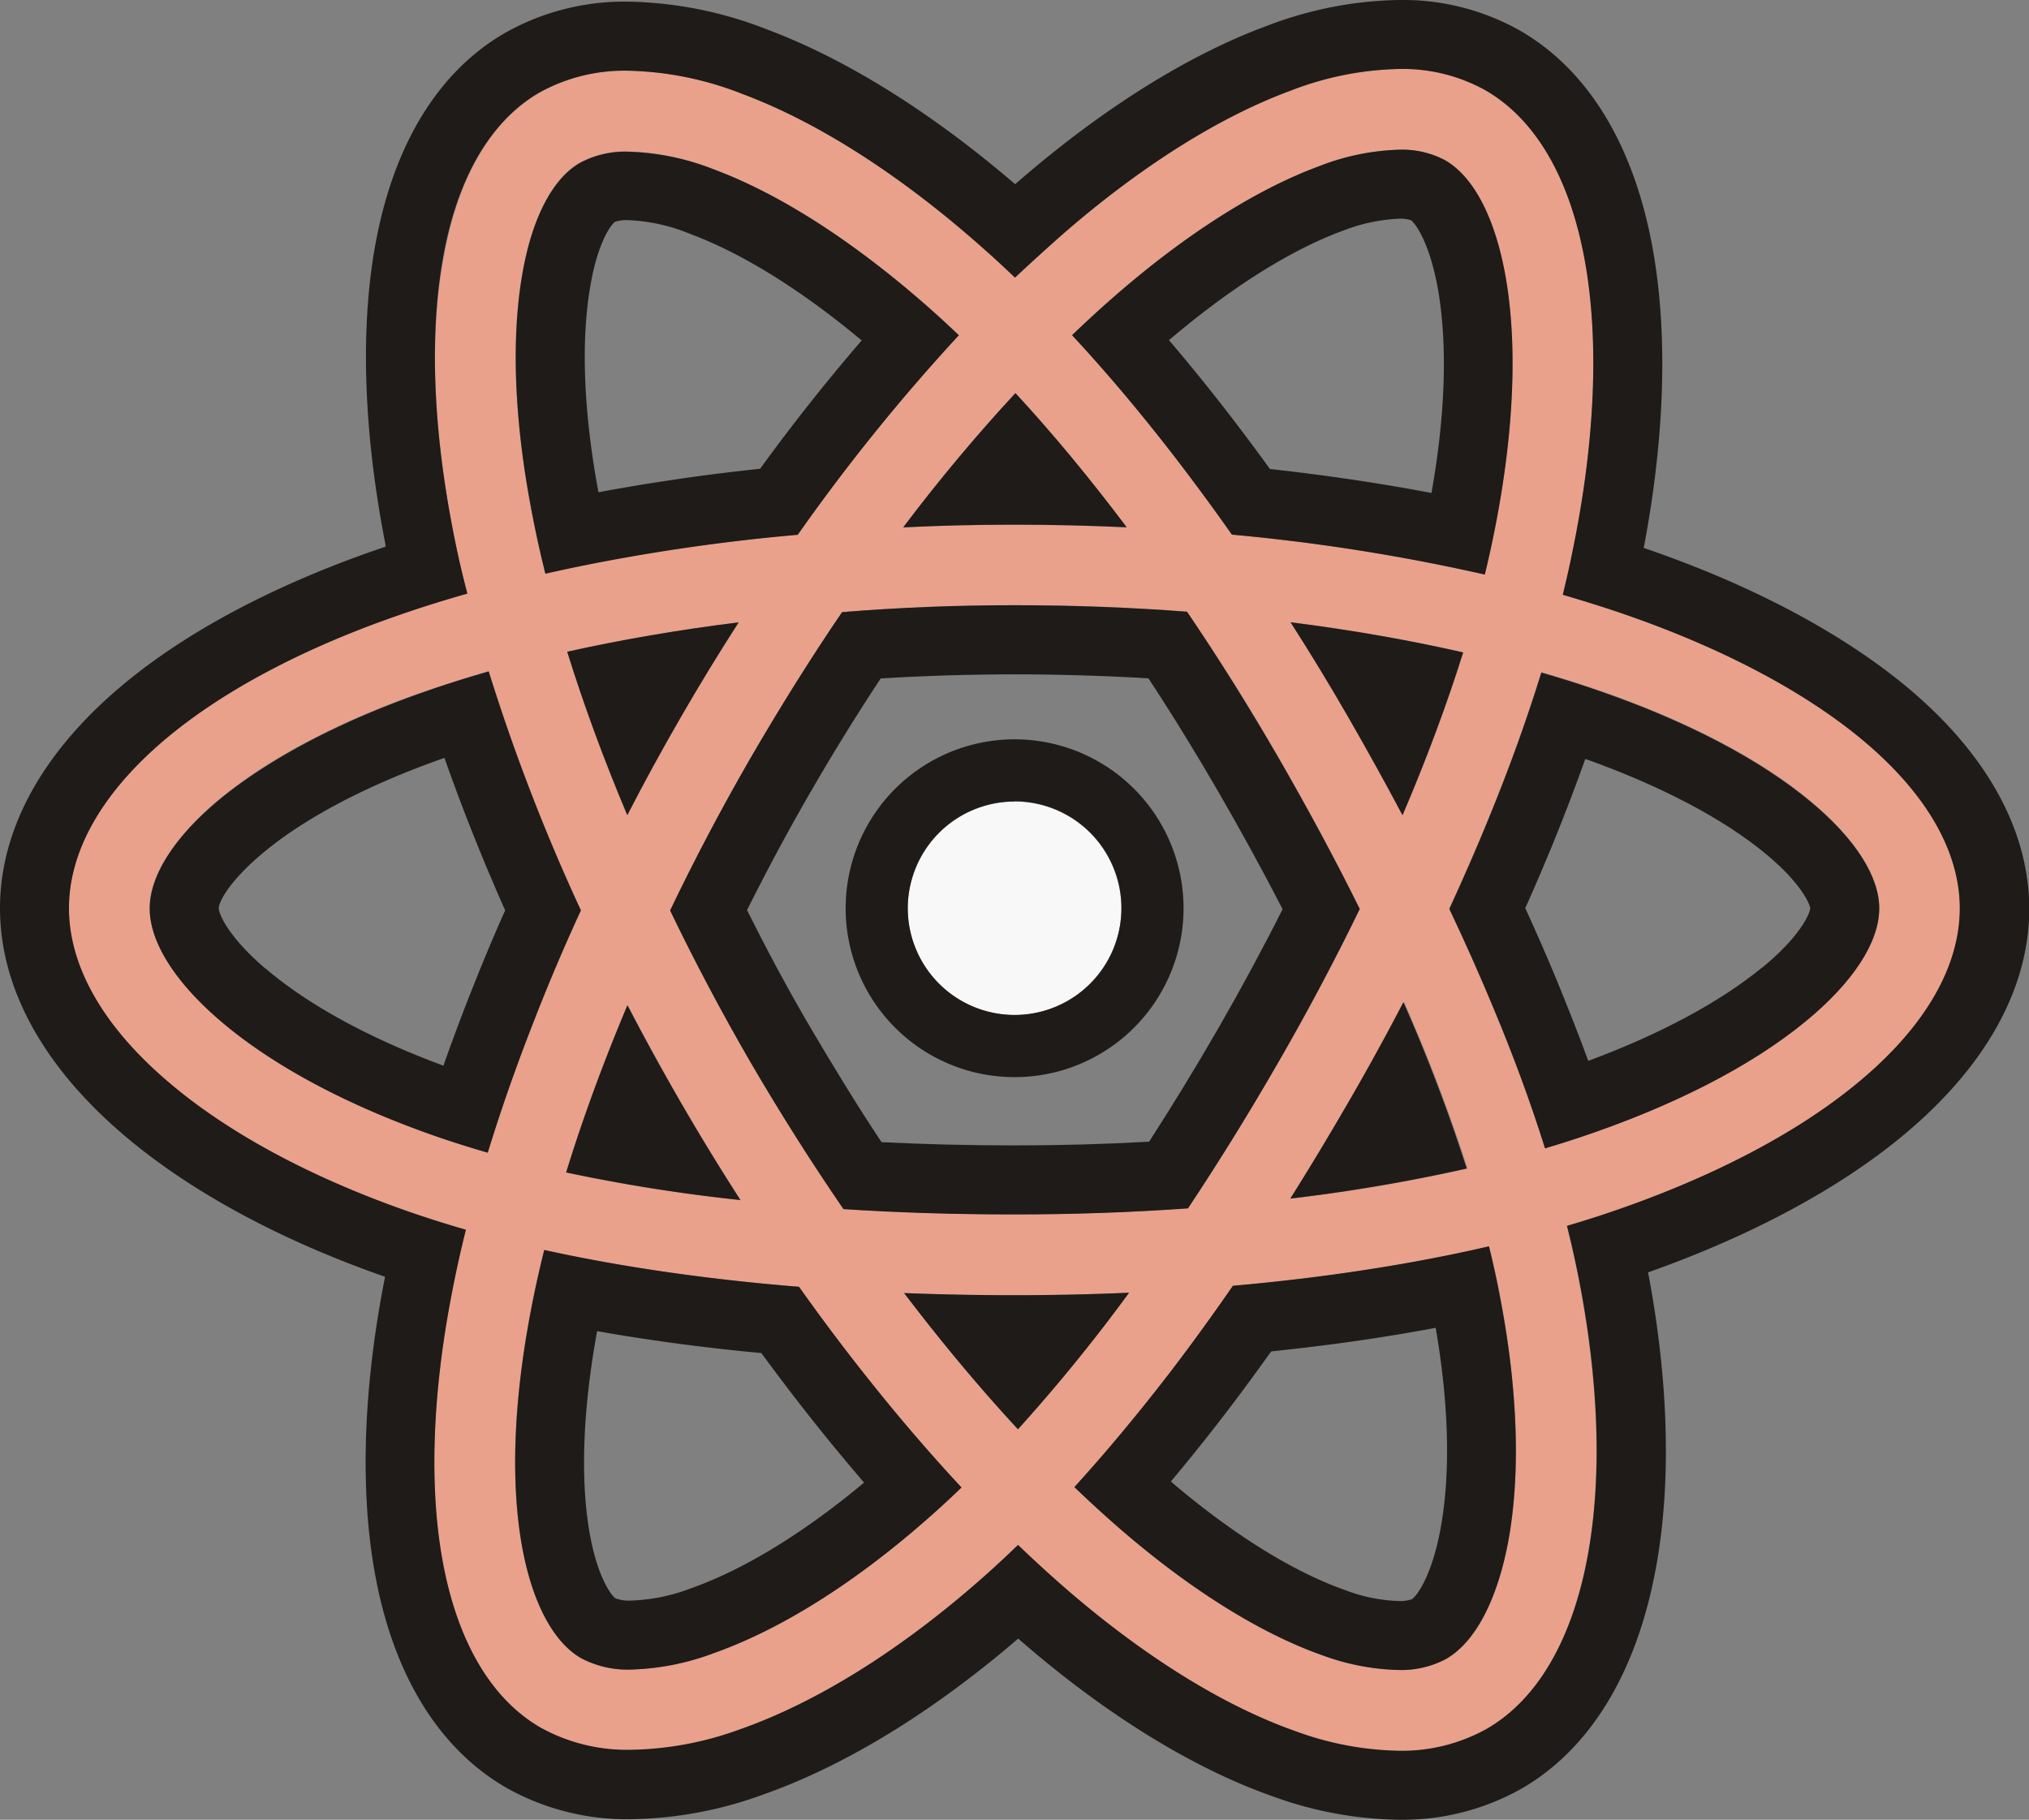 <svg xmlns="http://www.w3.org/2000/svg" viewBox="0 0 294.13 263.86"><rect x="0" y="0" width="294.13" height="263.86" fill="#808080" stroke="none"/><defs><style>.cls-1{fill:none;}.cls-2{fill:#f8f8f8;}.cls-3{fill:#1e1b19;}.cls-4{fill:#e9a18b;}</style></defs><title>Asset 36</title><g id="Layer_2" data-name="Layer 2"><g id="Layer_9" data-name="Layer 9"><path class="cls-1" d="M208.81,221.7c1.47-8,1.23-18-.7-29.17-4.52.85-9.2,1.6-14,2.25-3.22.43-6.52.82-9.85,1.17-2.22,3.11-4.45,6.15-6.68,9.06-2.61,3.4-5.24,6.68-7.86,9.81,9,7.64,17.69,13.07,25.24,15.73a23.81,23.81,0,0,0,7.74,1.59,5.17,5.17,0,0,0,1.94-.25h0C205.31,231.48,207.5,228.73,208.81,221.7Z"/><path class="cls-1" d="M118.17,206.33c-2.62-3.29-5.22-6.7-7.78-10.19-3.86-.36-7.67-.79-11.36-1.27-4.26-.56-8.42-1.2-12.45-1.91-2.14,11.6-2.49,21.87-1,29.75,1.16,6.18,3.1,8.68,3.67,9a5.63,5.63,0,0,0,2.23.32,26.71,26.71,0,0,0,8.67-1.81c7.71-2.72,16.36-8,25.15-15.35Q121.7,210.77,118.17,206.33Z"/><path class="cls-1" d="M86.72,71.4c3.41-.63,6.9-1.22,10.44-1.74,4.25-.64,8.61-1.19,13-1.66,4.79-6.57,9.72-12.79,14.72-18.61C116.11,42.07,107.59,36.77,100,34a26.3,26.3,0,0,0-9-2,5.27,5.27,0,0,0-2,.27c-.61.47-2.47,3.09-3.54,9.32C84.16,49.52,84.57,59.82,86.72,71.4Z"/><path class="cls-1" d="M73.24,132c-3.31-7.46-6.25-14.85-8.8-22.11-11.31,4-20.55,8.85-26.72,14.13-4.77,4.09-6,7-6,7.69s1.31,4.06,6.74,8.71c6.2,5.31,15.1,10.16,25.84,14.1,1.21-3.44,2.51-6.93,3.89-10.43C69.76,140.06,71.45,136,73.24,132Z"/><path class="cls-1" d="M117.51,149.05c3.24,5.61,6.69,11.17,10.28,16.57,6.24.31,12.71.47,19.28.47s13.11-.18,19.51-.54c3.4-5.28,6.78-10.82,10.08-16.53s6.39-11.45,9.27-17.18c-2.87-5.59-6-11.29-9.3-17S170,103.67,166.48,98.36c-6.4-.39-12.91-.58-19.41-.58s-13,.2-19.4.59c-3.53,5.35-7,10.88-10.19,16.5l0,0c-3.22,5.57-6.29,11.3-9.17,17.07C111.16,137.71,114.25,143.43,117.51,149.05Zm29.56-41.84a24.49,24.49,0,1,1-24.48,24.49A24.49,24.49,0,0,1,147.07,107.21Z"/><path class="cls-1" d="M177.89,59.73c2.07,2.68,4.15,5.46,6.2,8.3,8.07.87,15.9,2,23.41,3.45,2-11.24,2.31-21.27,1-29.22-1.18-7-3.28-9.87-4-10.35a5.36,5.36,0,0,0-1.7-.2,25.41,25.41,0,0,0-8.16,1.78c-7.57,2.78-16.25,8.26-25.19,15.86Q173.69,54.32,177.89,59.73Z"/><path class="cls-1" d="M256.12,124c-6.19-5.16-15.26-9.95-26.31-13.89q-2.19,6.17-4.79,12.52c-1.23,3-2.54,6.06-3.91,9.12,1.58,3.46,3.09,6.9,4.49,10.27,1.68,4,3.22,8,4.64,11.87,10.45-3.87,19.09-8.5,25.2-13.53,5.5-4.53,6.91-7.78,7-8.61C262.31,131,261,128,256.12,124Z"/><circle class="cls-2" cx="147.07" cy="131.7" r="15.48" transform="translate(-39.2 66.31) rotate(-22.5)"/><path class="cls-3" d="M147.07,156.18a24.49,24.49,0,1,0-24.48-24.48A24.48,24.48,0,0,0,147.07,156.18Zm0-40a15.49,15.49,0,1,1-15.48,15.49A15.5,15.5,0,0,1,147.07,116.21Z"/><path class="cls-4" d="M284.13,131.69c0-8.27-4.88-16.7-14.1-24.4-8.47-7.06-20.45-13.38-34.64-18.27-2.84-1-5.79-1.9-8.81-2.78.49-2,.95-4,1.35-6,3.22-15.61,3.9-30,2-41.56-2.08-12.45-7.12-21.3-14.56-25.59A24.69,24.69,0,0,0,202.82,10a45.78,45.78,0,0,0-15.66,3.12c-10.35,3.8-21.81,11-33.13,20.87q-3.42,3-6.83,6.26-2.28-2.18-4.54-4.19c-11.92-10.58-24-18.35-35-22.45a47.81,47.81,0,0,0-16.56-3.36,25.42,25.42,0,0,0-12.88,3.19c-7.15,4.14-12,12.58-14,24.42C62.27,48.73,62.8,62.26,65.68,77c.58,3,1.26,6,2,9.07q-5.26,1.5-10.15,3.2c-14,4.86-25.7,11.16-33.95,18.22-8.9,7.62-13.61,16-13.61,24.2,0,8.45,4.95,17.16,14.33,25.19,8.81,7.55,21.19,14.18,35.8,19.17,2.38.81,4.85,1.59,7.41,2.32q-1.25,5-2.15,9.81c-2.76,14.52-3.16,27.84-1.17,38.51,2.15,11.52,7,19.78,14.16,23.88a25.85,25.85,0,0,0,13.08,3.21h0a48.14,48.14,0,0,0,15.9-3c11-3.86,22.88-11.27,34.49-21.43q2.85-2.49,5.73-5.28,3.71,3.57,7.4,6.75c11.21,9.64,22.55,16.64,32.79,20.25a45.57,45.57,0,0,0,14.95,2.83,25.23,25.23,0,0,0,12.81-3.18c7.31-4.23,12.37-12.88,14.62-25,2.12-11.42,1.65-25.46-1.34-40.6-.48-2.39-1-4.83-1.65-7.33q2.61-.77,5.1-1.59c15.12-5,27.91-11.61,37-19.07C279,149.06,284.13,140.28,284.13,131.69ZM161.71,42.83C172,33.9,182.17,27.43,191.2,24.11a34.41,34.41,0,0,1,11.61-2.4,13.27,13.27,0,0,1,6.67,1.52c4.25,2.45,7.39,8.62,8.86,17.38,1.7,10.17,1,23.06-1.88,37.27q-.54,2.67-1.22,5.43a280.68,280.68,0,0,0-36.66-5.79q-4.23-6-8.6-11.67c-4.84-6.25-9.71-12-14.57-17.25C157.51,46.58,159.62,44.65,161.71,42.83ZM97.16,132c3.55-7.42,7.46-14.83,11.66-22.11h0c4.22-7.33,8.67-14.4,13.27-21.15,8.2-.63,16.58-1,25-1s16.84.32,25,.94c4.54,6.69,9,13.75,13.22,21.1s8.27,14.81,11.82,22c-3.56,7.34-7.5,14.79-11.79,22.21s-8.69,14.55-13.11,21.2c-8.15.58-16.57.88-25.14.88s-16.86-.26-24.8-.77c-4.68-6.82-9.19-13.95-13.42-21.26h0C104.61,146.74,100.7,139.35,97.16,132ZM91,145.77q3.69,7.09,7.77,14.16h0q4.16,7.2,8.61,14.09A247,247,0,0,1,82.07,170C84.49,162.14,87.48,154,91,145.77Zm0-27.57c-3.4-8.06-6.32-16-8.71-23.7,7.83-1.75,16.17-3.18,24.84-4.26Q102.74,97,98.67,104T90.93,118.2Zm104.54,41.66q4.2-7.28,8-14.55a245.22,245.22,0,0,1,9.2,24.12,250.19,250.19,0,0,1-25.57,4.36Q191.33,167,195.47,159.86Zm7.84-41.65q-3.74-7.06-7.89-14.26-4.06-7-8.34-13.72c8.73,1.1,17.11,2.57,25,4.37C209.72,102.17,206.78,110.09,203.31,118.21ZM147.2,57c5.39,5.85,10.8,12.39,16.13,19.48-5.37-.25-10.8-.38-16.26-.38s-10.81.12-16.14.37C136.24,69.44,141.7,62.91,147.2,57ZM75.68,39.85c1.41-8.19,4.38-14,8.38-16.27a13.91,13.91,0,0,1,7-1.62,36.57,36.57,0,0,1,12.45,2.62c9.66,3.6,20.5,10.6,31.35,20.23,1.37,1.22,2.74,2.48,4.12,3.8A279.86,279.86,0,0,0,115.64,77.5c-5.75.54-11.43,1.22-17,2-6.83,1-13.37,2.23-19.58,3.64-.72-2.87-1.34-5.68-1.88-8.44C74.56,61.4,74.05,49.33,75.68,39.85Zm-5,127.24q-3.5-1-6.77-2.12c-13.21-4.52-24.27-10.39-32-17-6.6-5.65-10.23-11.43-10.23-16.29,0-4.62,3.38-10,9.51-15.3,7.16-6.12,17.6-11.68,30.19-16.07,3-1,6.17-2,9.44-3A280.78,280.78,0,0,0,84.21,132q-3.61,7.88-6.73,15.75Q73.57,157.67,70.68,167.09Zm63.46,53.4c-10.51,9.19-21.12,15.83-30.68,19.21a36.89,36.89,0,0,1-12,2.38,14.43,14.43,0,0,1-7.23-1.65c-4-2.31-7-8-8.5-15.89-1.73-9.25-1.33-21.07,1.16-34.18.56-3,1.23-6,2-9.12,6.69,1.48,13.85,2.72,21.43,3.71q7.53,1,15.5,1.63c3.3,4.65,6.69,9.17,10.16,13.52q6.66,8.37,13.39,15.58Q136.76,218.22,134.14,220.49Zm13.41-13.25c-5.55-6-11.1-12.64-16.5-19.75q7.86.31,16,.31c5.6,0,11.14-.12,16.59-.36A247.49,247.49,0,0,1,147.55,207.24Zm71.09,16.29c-1.59,8.54-4.78,14.58-9,17a13.77,13.77,0,0,1-6.95,1.6A34.1,34.1,0,0,1,191.65,240c-8.88-3.13-18.92-9.38-29-18.08q-3.42-2.94-6.88-6.28,6.93-7.58,13.91-16.69,4.57-6,9.07-12.5,7.17-.63,14.06-1.56c8.15-1.1,15.86-2.49,23.06-4.16q.84,3.39,1.48,6.64C220,201.05,220.49,213.56,218.64,223.53ZM261.79,148c-8,6.56-19.45,12.43-33.21,17q-2.25.75-4.61,1.44c-2.08-6.6-4.62-13.5-7.6-20.64q-2.88-6.93-6.27-14.07c2-4.35,3.91-8.67,5.66-13,3-7.33,5.57-14.44,7.68-21.27,2.8.81,5.51,1.66,8.14,2.57,12.86,4.42,23.56,10,30.95,16.19,6.38,5.32,9.89,10.79,9.89,15.4C272.42,136.59,268.64,142.4,261.79,148Z"/><path class="cls-3" d="M276.44,99.62C267,91.78,254,84.85,238.64,79.57l-.36-.13c3-15.73,3.49-30.34,1.47-42.41-2.59-15.5-9.31-26.77-19.42-32.6A34.52,34.52,0,0,0,202.82,0a55.62,55.62,0,0,0-19.11,3.73c-11.48,4.22-24,12.08-36.25,22.72l-.3.26C135,16.27,122.59,8.52,111.12,4.24a57.57,57.57,0,0,0-20.05-4A35.17,35.17,0,0,0,73.18,4.79c-9.8,5.67-16.34,16.52-18.89,31.37C52.21,48.22,52.76,63,55.87,78.92c0,.11,0,.22.07.33l-1.67.57C39.15,85.09,26.3,92,17.11,99.89,5.92,109.47,0,120.46,0,131.69c0,11.46,6.16,22.8,17.82,32.78,9.54,8.17,22.65,15.3,38,20.66-.08.4-.15.79-.23,1.18-3,15.74-3.39,30.34-1.17,42.22,2.7,14.48,9.27,25.09,19,30.7a35.64,35.64,0,0,0,18.07,4.55,58,58,0,0,0,19.23-3.61c11.85-4.18,24.58-12,36.88-22.58l.89.77c12.14,10.45,24.59,18.09,36,22.1a55.48,55.48,0,0,0,18.27,3.4,35.2,35.2,0,0,0,17.82-4.52c9.92-5.74,16.64-16.76,19.44-31.85,2.29-12.31,1.9-27.16-1.11-43,14.79-5.24,27.43-12,36.72-19.65,12.13-10,18.54-21.43,18.54-33.11C294.13,120.36,288,109.27,276.44,99.62Zm-44.18,76.53q-2.49.82-5.1,1.59c.63,2.5,1.17,4.94,1.65,7.33,3,15.14,3.46,29.18,1.34,40.6-2.25,12.13-7.31,20.78-14.62,25a25.23,25.23,0,0,1-12.81,3.18A45.57,45.57,0,0,1,187.77,251c-10.24-3.61-21.58-10.61-32.79-20.25q-3.69-3.18-7.4-6.75-2.88,2.79-5.73,5.28c-11.61,10.16-23.54,17.57-34.49,21.43a48.14,48.14,0,0,1-15.9,3h0a25.85,25.85,0,0,1-13.08-3.21c-7.11-4.1-12-12.36-14.16-23.88-2-10.67-1.59-24,1.17-38.51q.9-4.8,2.15-9.81c-2.56-.73-5-1.51-7.41-2.32-14.61-5-27-11.62-35.8-19.17C15,148.85,10,140.14,10,131.69c0-8.22,4.71-16.58,13.61-24.2,8.25-7.06,20-13.36,34-18.22q4.88-1.71,10.15-3.2C66.94,83,66.26,80,65.68,77c-2.88-14.74-3.41-28.27-1.54-39.14,2-11.84,6.9-20.28,14-24.42a25.42,25.42,0,0,1,12.88-3.19,47.81,47.81,0,0,1,16.56,3.36c11,4.1,23.11,11.87,35,22.45q2.26,2,4.54,4.19Q150.62,37,154,34c11.32-9.85,22.78-17.07,33.13-20.87A45.78,45.78,0,0,1,202.82,10a24.69,24.69,0,0,1,12.51,3.09c7.44,4.29,12.48,13.14,14.56,25.59,1.94,11.58,1.26,25.95-2,41.56-.4,2-.86,4-1.35,6,3,.88,6,1.81,8.81,2.78,14.19,4.89,26.17,11.21,34.64,18.27,9.22,7.7,14.1,16.13,14.1,24.4,0,8.59-5.15,17.37-14.89,25.39C260.17,164.54,247.38,171.14,232.26,176.15Z"/><path class="cls-3" d="M147.07,76.07c5.46,0,10.89.13,16.26.38C158,69.36,152.59,62.82,147.2,57c-5.5,5.94-11,12.47-16.27,19.47C136.26,76.19,141.65,76.07,147.07,76.07Z"/><path class="cls-3" d="M79.06,83.19c6.21-1.41,12.75-2.62,19.58-3.64,5.57-.83,11.25-1.51,17-2A279.86,279.86,0,0,1,139,48.61c-1.38-1.32-2.75-2.58-4.12-3.8C124,35.18,113.19,28.18,103.53,24.58A36.57,36.57,0,0,0,91.08,22a13.91,13.91,0,0,0-7,1.62c-4,2.31-7,8.08-8.38,16.27-1.63,9.48-1.12,21.55,1.5,34.9C77.72,77.51,78.34,80.32,79.06,83.19Zm10-51a5.27,5.27,0,0,1,2-.27,26.3,26.3,0,0,1,9,2c7.56,2.82,16.08,8.12,24.85,15.44-5,5.82-9.93,12-14.72,18.61-4.39.47-8.75,1-13,1.66-3.54.52-7,1.11-10.44,1.74-2.15-11.58-2.56-21.88-1.18-29.85C86.61,35.32,88.47,32.7,89.08,32.23Z"/><path class="cls-3" d="M262.53,116.29c-7.39-6.17-18.09-11.77-30.95-16.19-2.63-.91-5.34-1.76-8.14-2.57-2.11,6.83-4.67,13.94-7.68,21.27-1.75,4.29-3.65,8.61-5.66,13q3.38,7.13,6.27,14.07c3,7.14,5.52,14,7.6,20.64q2.35-.69,4.61-1.44c13.76-4.56,25.25-10.43,33.21-17,6.85-5.64,10.63-11.45,10.63-16.35C272.42,127.08,268.91,121.61,262.53,116.29Zm-7.09,24c-6.11,5-14.75,9.66-25.2,13.53-1.42-3.89-3-7.86-4.64-11.87-1.4-3.37-2.91-6.81-4.49-10.27,1.37-3.06,2.68-6.12,3.91-9.12q2.59-6.34,4.79-12.52c11.05,3.94,20.12,8.73,26.31,13.89,4.86,4.06,6.19,7,6.3,7.75C262.35,132.54,260.94,135.79,255.44,140.32Z"/><path class="cls-3" d="M84.21,132A280.78,280.78,0,0,1,70.85,97.36c-3.27.93-6.43,1.92-9.44,3-12.59,4.39-23,10-30.19,16.07-6.13,5.25-9.51,10.68-9.51,15.3,0,4.86,3.63,10.64,10.23,16.29,7.7,6.6,18.76,12.47,32,17q3.27,1.11,6.77,2.12,2.88-9.41,6.8-19.37Q80.58,139.86,84.21,132Zm-45.76,8.42c-5.43-4.65-6.72-7.93-6.74-8.71s1.24-3.6,6-7.69c6.17-5.28,15.41-10.16,26.72-14.13,2.55,7.26,5.49,14.65,8.8,22.11-1.79,4-3.48,8.09-5.06,12.09-1.38,3.5-2.68,7-3.89,10.43C53.55,150.55,44.65,145.7,38.45,140.39Z"/><path class="cls-3" d="M215.84,180.71c-7.2,1.67-14.91,3.06-23.06,4.16q-6.89.93-14.06,1.56-4.49,6.51-9.07,12.5-7,9.09-13.91,16.69,3.47,3.33,6.88,6.28c10.11,8.7,20.15,14.95,29,18.08a34.1,34.1,0,0,0,11.06,2.16,13.77,13.77,0,0,0,6.95-1.6c4.2-2.43,7.39-8.47,9-17,1.85-10,1.39-22.48-1.32-36.18Q216.68,184.1,215.84,180.71Zm-11.19,51.18a5.17,5.17,0,0,1-1.94.25,23.81,23.81,0,0,1-7.74-1.59c-7.55-2.66-16.27-8.09-25.24-15.73,2.62-3.13,5.25-6.41,7.86-9.81,2.23-2.91,4.46-5.95,6.68-9.06,3.33-.35,6.63-.74,9.85-1.17,4.79-.65,9.47-1.4,14-2.25,1.93,11.17,2.17,21.2.7,29.17-1.31,7-3.5,9.78-4.16,10.19Z"/><path class="cls-3" d="M147.07,187.8q-8.16,0-16-.31c5.4,7.11,10.95,13.75,16.5,19.75a247.49,247.49,0,0,0,16.11-19.8C158.21,187.68,152.67,187.8,147.07,187.8Z"/><path class="cls-3" d="M115.83,186.58q-8-.65-15.5-1.63c-7.58-1-14.74-2.23-21.43-3.71-.78,3.11-1.45,6.16-2,9.12-2.49,13.11-2.89,24.93-1.16,34.18,1.48,7.94,4.5,13.58,8.5,15.89a14.43,14.43,0,0,0,7.23,1.65,36.89,36.89,0,0,0,12-2.38c9.56-3.38,20.17-10,30.68-19.21q2.61-2.28,5.24-4.81-6.72-7.2-13.39-15.58C122.52,195.75,119.13,191.23,115.83,186.58Zm-24.37,45.5a5.63,5.63,0,0,1-2.23-.32c-.57-.37-2.51-2.87-3.67-9-1.47-7.88-1.12-18.15,1-29.75,4,.71,8.19,1.35,12.45,1.91,3.69.48,7.5.91,11.36,1.27,2.56,3.49,5.16,6.9,7.78,10.19q3.52,4.42,7.11,8.59c-8.79,7.34-17.44,12.63-25.15,15.35A26.71,26.71,0,0,1,91.46,232.08Z"/><path class="cls-3" d="M122.27,175.32q11.91.77,24.8.77c8.57,0,17-.3,25.14-.88,4.42-6.65,8.81-13.73,13.11-21.2s8.23-14.87,11.79-22.21q-5.33-10.76-11.82-22c-4.26-7.35-8.68-14.41-13.22-21.1-8.16-.62-16.53-.94-25-.94s-16.78.32-25,1c-4.6,6.75-9,13.82-13.27,21.15h0c-4.2,7.28-8.11,14.69-11.66,22.11,3.54,7.36,7.45,14.75,11.69,22.07h0C113.08,161.37,117.59,168.5,122.27,175.32Zm-4.79-60.45c3.24-5.62,6.66-11.15,10.19-16.5,6.44-.39,13-.59,19.4-.59s13,.19,19.41.58c3.49,5.31,6.89,10.83,10.15,16.47s6.43,11.42,9.3,17c-2.88,5.73-6,11.49-9.27,17.18s-6.68,11.25-10.08,16.53c-6.4.36-12.94.54-19.51.54s-13-.16-19.28-.47c-3.59-5.4-7-11-10.28-16.57s-6.35-11.34-9.22-17.07c2.88-5.77,5.95-11.5,9.17-17.07Z"/><path class="cls-3" d="M107.33,174q-4.44-6.89-8.61-14.09h0q-4.08-7.05-7.77-14.16C87.48,154,84.49,162.14,82.07,170A247,247,0,0,0,107.33,174Z"/><path class="cls-3" d="M178.58,77.52a280.68,280.68,0,0,1,36.66,5.79q.67-2.76,1.22-5.43c2.93-14.21,3.58-27.1,1.88-37.27-1.47-8.76-4.61-14.93-8.86-17.38a13.27,13.27,0,0,0-6.67-1.52,34.41,34.41,0,0,0-11.61,2.4c-9,3.32-19.23,9.79-29.49,18.72-2.09,1.82-4.2,3.75-6.3,5.77,4.86,5.23,9.73,11,14.57,17.25Q174.34,71.49,178.58,77.52Zm24.23-45.81a5.36,5.36,0,0,1,1.7.2c.69.48,2.79,3.32,4,10.35,1.33,8,1,18-1,29.22C200,70.05,192.16,68.9,184.09,68c-2.05-2.84-4.13-5.62-6.2-8.3q-4.19-5.4-8.43-10.38c8.94-7.6,17.62-13.08,25.19-15.86A25.41,25.41,0,0,1,202.81,31.71Z"/><path class="cls-3" d="M187.08,90.23q4.28,6.67,8.34,13.72t7.89,14.26c3.47-8.12,6.41-16,8.78-23.61C204.19,92.8,195.81,91.33,187.08,90.23Z"/><path class="cls-3" d="M107.06,90.24c-8.67,1.08-17,2.51-24.84,4.26,2.39,7.69,5.31,15.64,8.71,23.7q3.67-7.12,7.74-14.17T107.06,90.24Z"/><path class="cls-3" d="M203.44,145.31q-3.78,7.26-8,14.55t-8.4,13.93a250.19,250.19,0,0,0,25.57-4.36A245.22,245.22,0,0,0,203.44,145.31Z"/></g></g></svg>
